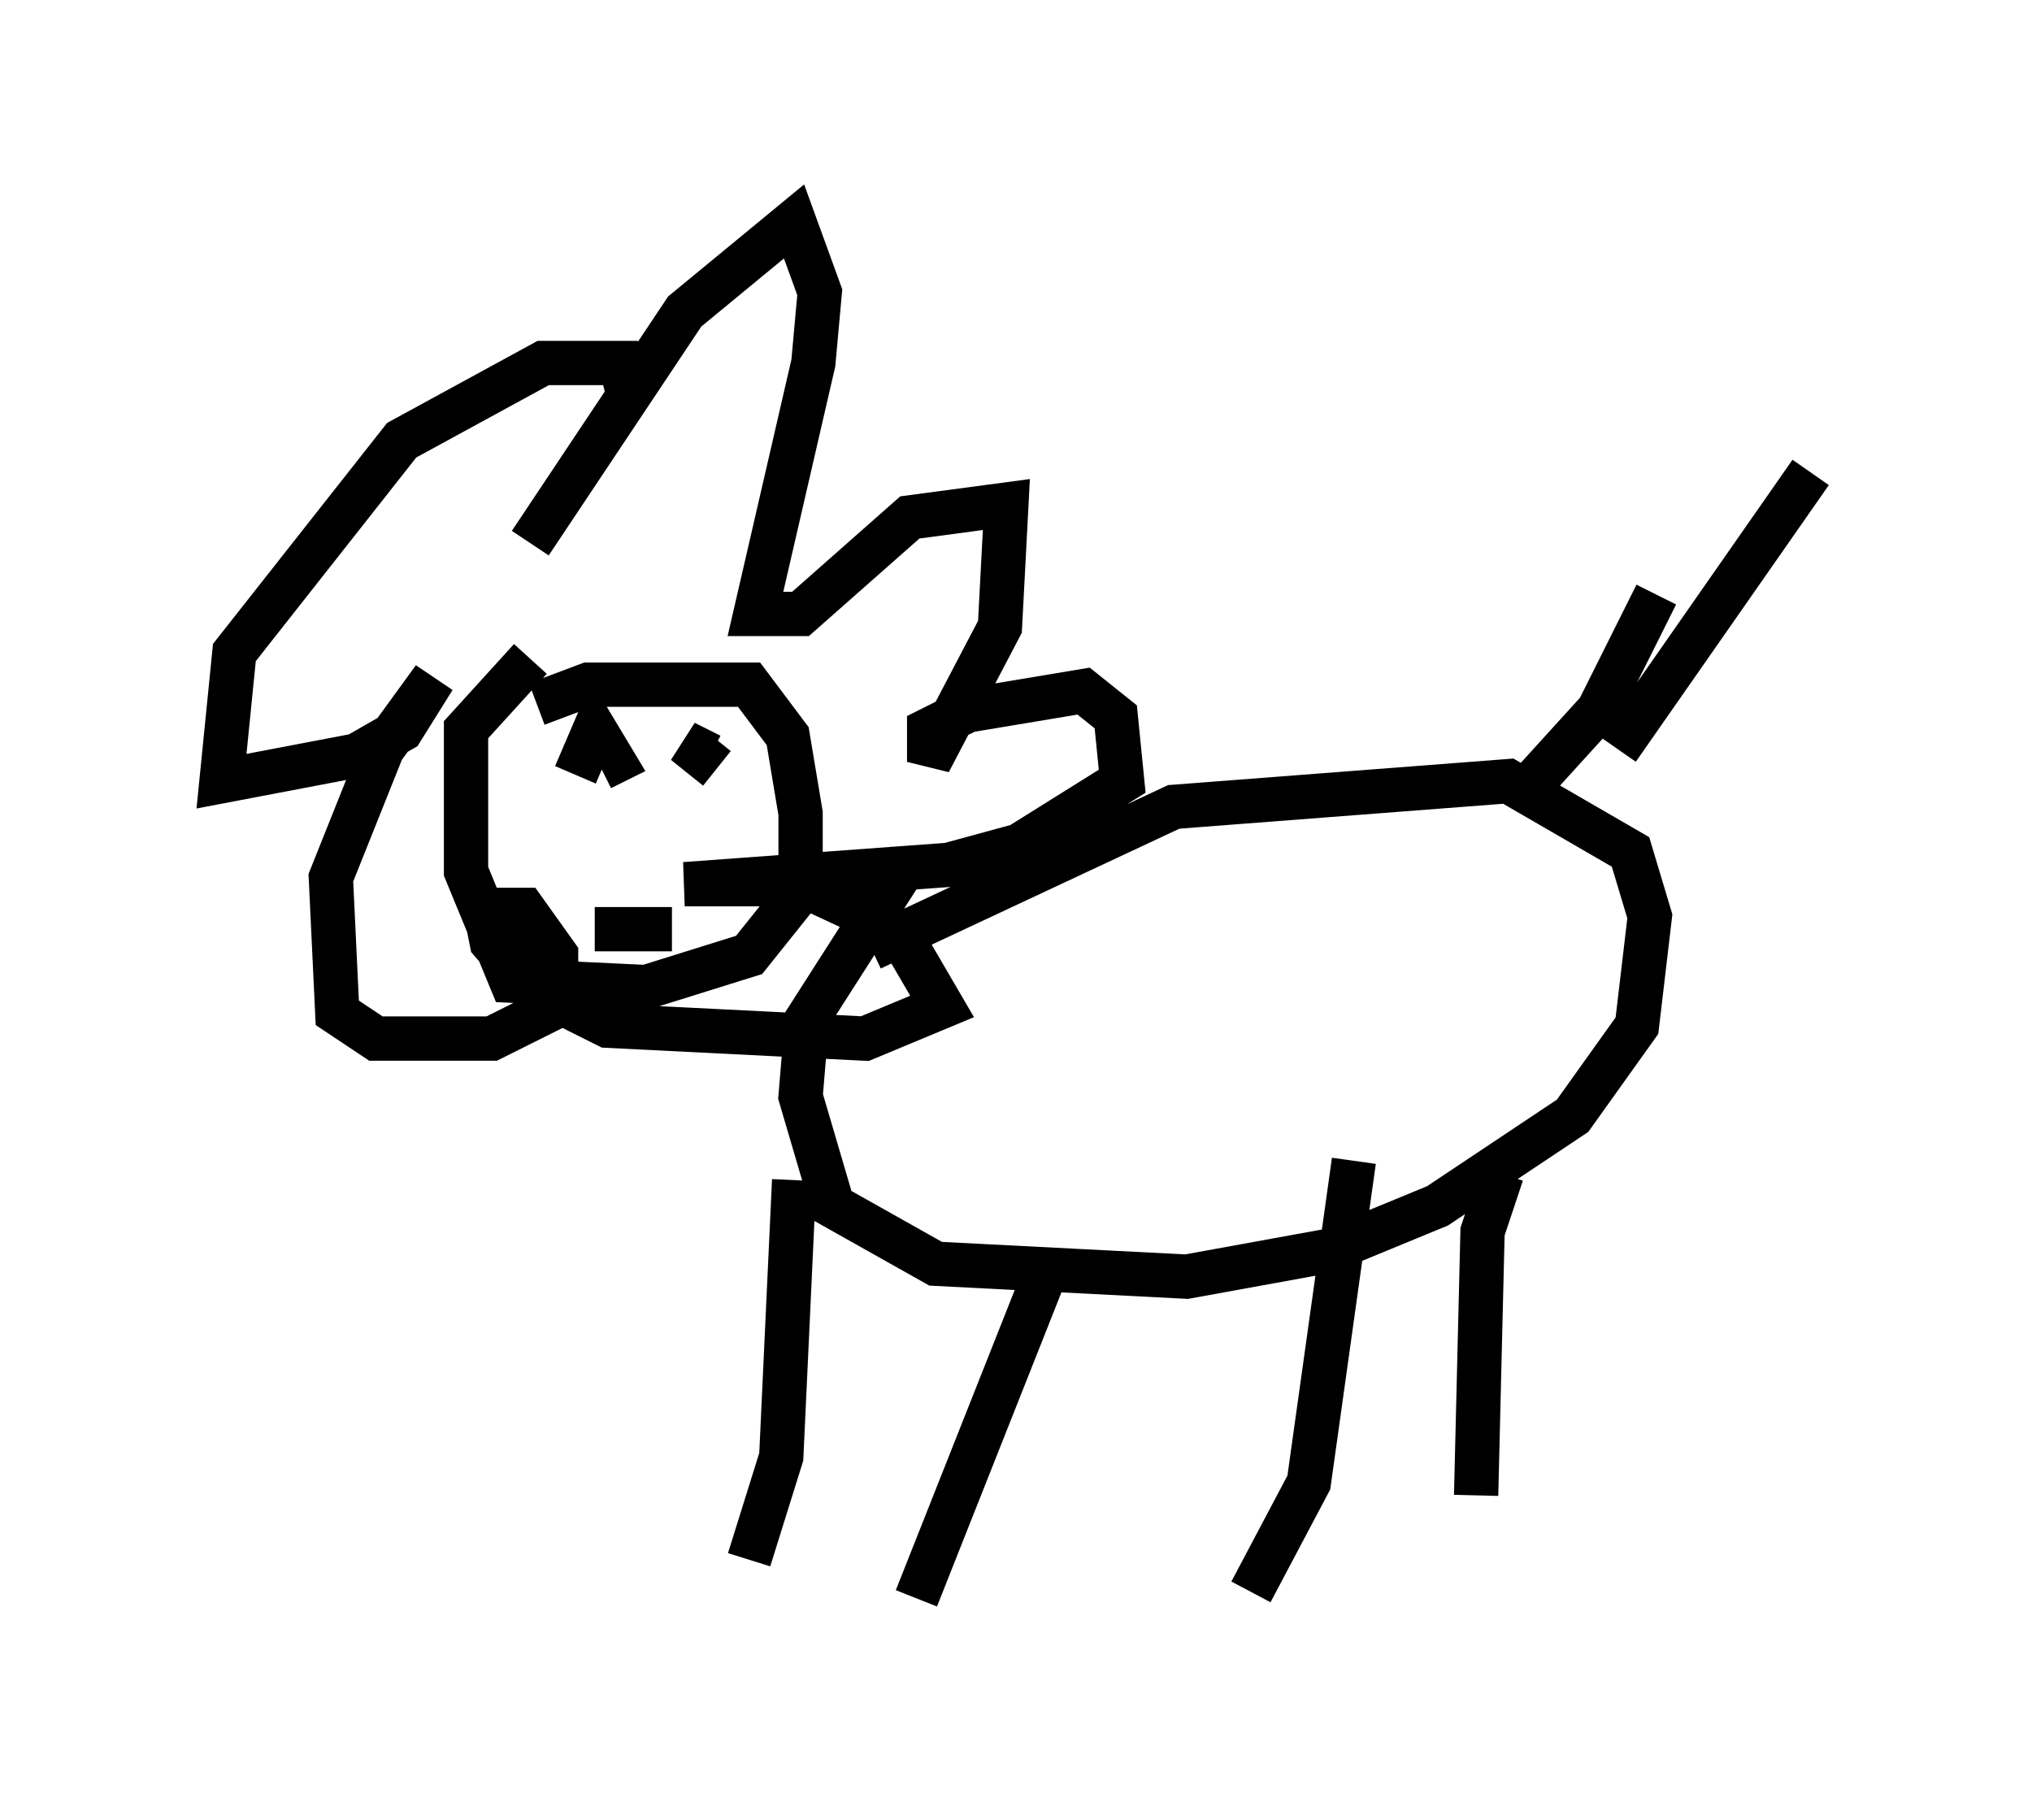 <?xml version="1.0" encoding="utf-8" ?>
<svg baseProfile="full" height="41.084" version="1.1" width="45.877" xmlns="http://www.w3.org/2000/svg" xmlns:ev="http://www.w3.org/2001/xml-events" xmlns:xlink="http://www.w3.org/1999/xlink"><defs /><rect fill="white" height="41.084" width="45.877" x="0" y="0" /><path d="M11.246, 15.458 m0.726, -3.196 l3.486, -5.229 2.469, -2.034 l0.581, 1.598 -0.145, 1.598 l-1.307, 5.665 1.017, 0.0 l2.469, -2.179 2.179, -0.291 l-0.145, 2.76 -1.598, 3.05 l0.0, -0.726 0.872, -0.436 l2.615, -0.436 0.726, 0.581 l0.145, 1.453 -2.324, 1.453 l-1.598, 0.436 -5.955, 0.436 l2.615, 0.0 2.179, 1.017 l1.017, 1.743 -1.743, 0.726 l-5.81, -0.291 -1.743, -0.872 l-0.872, -1.017 -0.145, -0.726 l0.872, 0.0 0.726, 1.017 l0.0, 1.162 -1.453, 0.726 l-2.615, 0.0 -0.872, -0.581 l-0.145, -3.05 1.162, -2.905 l1.162, -1.598 -0.726, 1.162 l-1.017, 0.581 -3.05, 0.581 l0.291, -2.905 3.777, -4.793 l3.196, -1.743 1.743, 0.0 l0.145, 0.581 m-2.034, 7.117 l1.162, -0.436 3.631, 0.0 l0.872, 1.162 0.291, 1.743 l0.0, 1.743 -1.162, 1.453 l-2.324, 0.726 -3.05, -0.145 l-1.017, -2.469 0.0, -3.196 l1.453, -1.598 m7.698, 6.536 l6.827, -3.196 7.553, -0.581 l2.76, 1.598 0.436, 1.453 l-0.291, 2.469 -1.453, 2.034 l-3.05, 2.034 -2.469, 1.017 l-3.196, 0.581 -5.665, -0.291 l-2.324, -1.307 -0.726, -2.469 l0.145, -1.743 2.324, -3.631 m15.978, -2.469 l4.358, -6.246 m-6.972, 15.832 l-0.436, 1.307 -0.145, 5.955 m-2.76, -7.553 l-1.017, 7.263 -1.307, 2.469 m-4.503, -7.553 l-3.05, 7.698 m-2.76, -9.441 l-0.291, 6.246 -0.726, 2.324 m-4.939, -16.849 l0.0, 0.0 m4.358, 0.0 l0.0, 0.0 m-3.486, -1.017 l0.0, 0.0 m4.067, 0.145 l0.0, 0.0 m-0.726, -0.145 l-0.726, -0.581 0.581, 0.291 m-3.05, 0.436 l0.436, -1.017 0.436, 0.726 l-0.291, 0.145 m-0.145, 3.631 l1.743, 0.0 m19.464, -3.341 l1.453, -1.598 1.307, -2.615 " fill="none" stroke="black" stroke-width="1" /></svg>